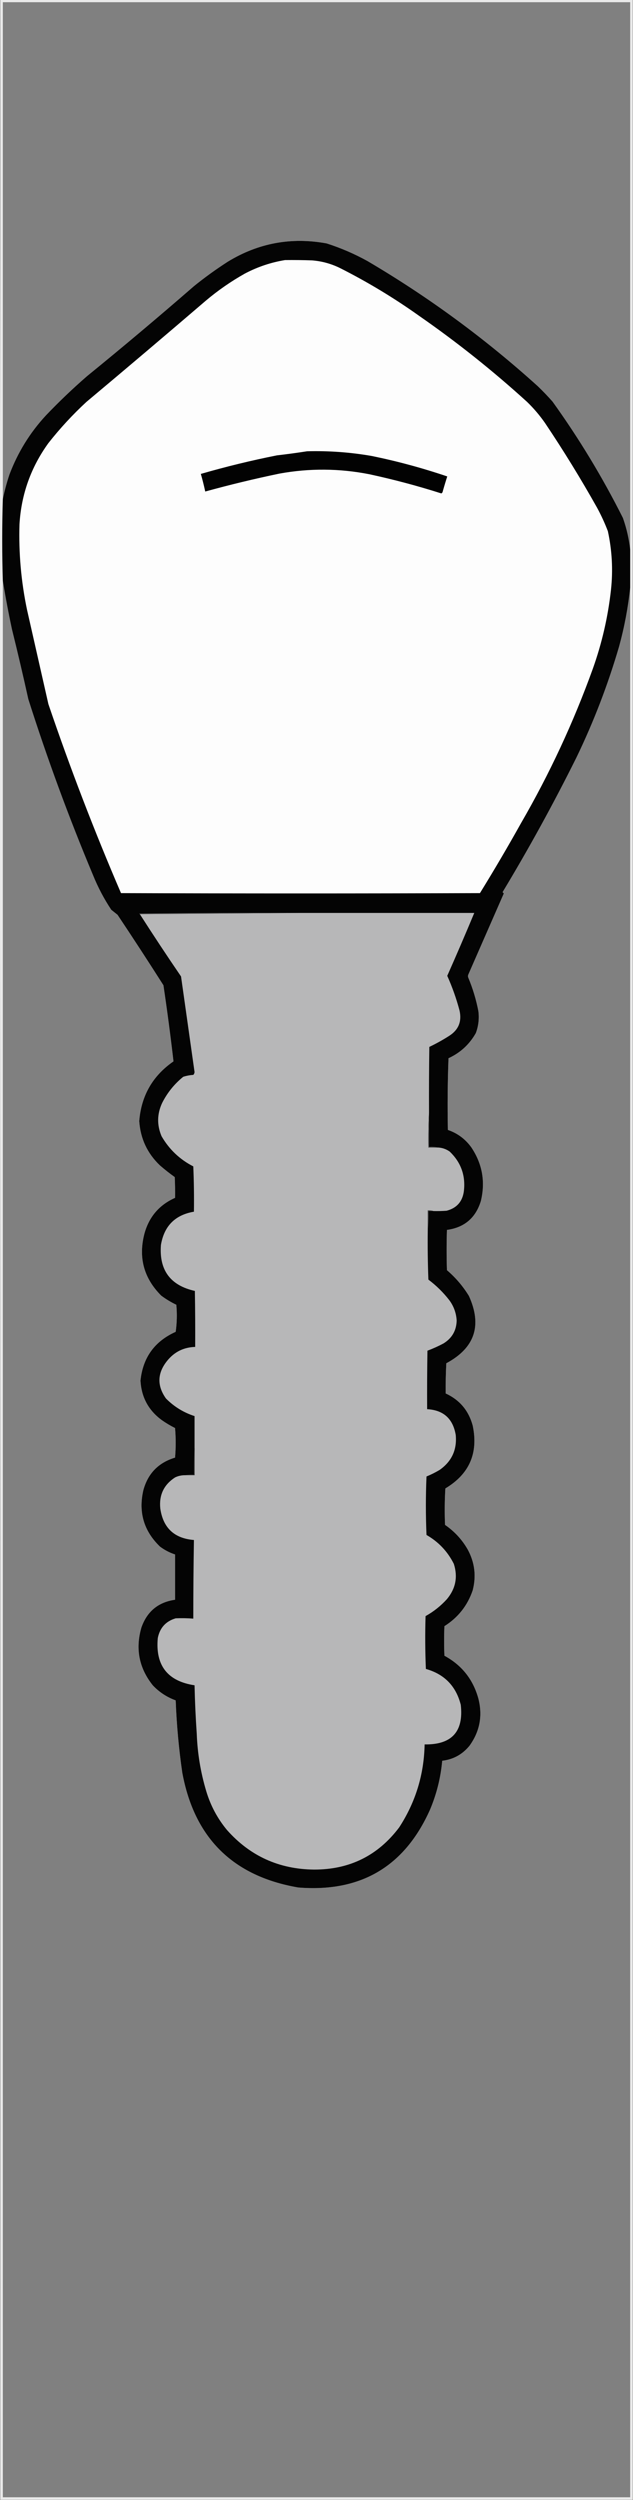 <?xml version="1.0" encoding="UTF-8"?>
<!DOCTYPE svg PUBLIC "-//W3C//DTD SVG 1.1//EN" "http://www.w3.org/Graphics/SVG/1.1/DTD/svg11.dtd">
<svg xmlns="http://www.w3.org/2000/svg" version="1.1" width="1007px" height="3975px" style="shape-rendering:geometricPrecision; text-rendering:geometricPrecision; image-rendering:optimizeQuality; fill-rule:evenodd; clip-rule:evenodd" xmlns:xlink="http://www.w3.org/1999/xlink">
<rect width="100%" height="100%" fill="#808080" stroke="none"/>
<g><path style="opacity:0.844" fill="#fdfdfd" d="M 0.5,-0.5 C 335.833,-0.5 671.167,-0.5 1006.5,-0.5C 1006.5,1324.5 1006.5,2649.5 1006.5,3974.5C 671.167,3974.5 335.833,3974.5 0.5,3974.5C 0.833,2935.67 0.5,1897 -0.5,858.5C -0.5,854.167 -0.5,849.833 -0.5,845.5C 0.5,563.667 0.833,281.667 0.5,-0.5 Z M 1002.5,873.5 C 1000.59,856.513 996.756,839.846 991,823.5C 958.454,758.707 921.121,697.04 879,638.5C 871.531,630.03 863.698,621.863 855.5,614C 771.909,538.398 681.576,472.065 584.5,415C 563.727,403.522 542.06,394.189 519.5,387C 463.4,376.737 411.067,386.404 362.5,416C 343.793,428.02 325.793,441.02 308.5,455C 252.574,503.618 195.908,551.284 138.5,598C 115.705,617.794 93.872,638.628 73,660.5C 47.599,687.946 28.265,719.279 15,754.5C 10.69,767.416 7.19,780.416 4.5,793.5C 4.5,530.167 4.5,266.833 4.5,3.5C 337.167,3.5 669.833,3.5 1002.5,3.5C 1002.5,293.5 1002.5,583.5 1002.5,873.5 Z M 4.5,923.5 C 8.667,949.151 13.5,974.818 19,1000.5C 28.14,1037.39 36.806,1074.39 45,1111.5C 75.195,1206.43 109.529,1299.76 148,1391.5C 155.853,1410.88 165.52,1429.21 177,1446.5C 180.333,1449.17 183.667,1451.83 187,1454.5C 211.757,1491.58 236.091,1528.92 260,1566.5C 265.994,1606.79 271.328,1647.12 276,1687.5C 242.86,1710.43 224.693,1742.1 221.5,1782.5C 223.391,1810.37 234.391,1833.87 254.5,1853C 262.046,1859.55 269.879,1865.71 278,1871.5C 278.5,1882.49 278.667,1893.49 278.5,1904.5C 253.684,1915.5 237.517,1934.16 230,1960.5C 219.739,1998.9 228.572,2032.07 256.5,2060C 264.001,2065.59 272.001,2070.42 280.5,2074.5C 281.844,2088.87 281.51,2103.2 279.5,2117.5C 245.973,2132.54 227.307,2158.37 223.5,2195C 224.872,2221.41 236.205,2242.41 257.5,2258C 264.169,2262.67 271.169,2266.84 278.5,2270.5C 279.833,2286.17 279.833,2301.83 278.5,2317.5C 252.032,2325.47 235.199,2342.8 228,2369.5C 220.03,2404.48 228.864,2434.31 254.5,2459C 261.841,2464.5 269.841,2468.67 278.5,2471.5C 278.5,2495.5 278.5,2519.5 278.5,2543.5C 251.864,2547.29 234.031,2561.96 225,2587.5C 215.136,2621.36 221.136,2652.03 243,2679.5C 253.231,2690.37 265.397,2698.37 279.5,2703.5C 280.96,2742.02 284.46,2780.36 290,2818.5C 309.138,2922.31 370.638,2983.14 474.5,3001C 573.712,3009 643.546,2967.83 684,2877.5C 694.581,2852.51 701.081,2826.51 703.5,2799.5C 721.239,2797.38 735.739,2789.38 747,2775.5C 763.348,2752.76 768.014,2727.76 761,2700.5C 752.613,2670.12 734.613,2647.46 707,2632.5C 706.333,2616.83 706.333,2601.17 707,2585.5C 728.758,2571.75 743.758,2552.75 752,2528.5C 757.884,2505.79 755.217,2484.12 744,2463.5C 734.969,2447.78 722.969,2434.78 708,2424.5C 707.167,2405.16 707.334,2385.82 708.5,2366.5C 746.741,2343.64 761.241,2310.31 752,2266.5C 745.538,2242.72 731.204,2225.72 709,2215.5C 708.857,2199.5 709.19,2183.5 710,2167.5C 755.327,2143.19 767.327,2107.52 746,2060.5C 736.523,2045.02 724.856,2031.35 711,2019.5C 710.333,1998.17 710.333,1976.83 711,1955.5C 738.827,1951.67 756.827,1936.34 765,1909.5C 772.359,1878.96 767.359,1850.63 750,1824.5C 740.454,1811.15 727.954,1801.82 712.5,1796.5C 711.748,1758.5 712.081,1720.5 713.5,1682.5C 732.311,1673.86 746.811,1660.52 757,1642.5C 761.207,1631.19 762.54,1619.52 761,1607.5C 757.481,1589.28 752.148,1571.61 745,1554.5C 744.333,1552.83 744.333,1551.17 745,1549.5C 763.833,1506.5 782.667,1463.5 801.5,1420.5C 800.833,1419.83 800.167,1419.17 799.5,1418.5C 841.46,1348.93 880.626,1277.6 917,1204.5C 944.582,1147.42 967.249,1088.42 985,1027.5C 993.37,996.827 999.203,965.827 1002.5,934.5C 1002.5,1946.5 1002.5,2958.5 1002.5,3970.5C 669.833,3970.5 337.167,3970.5 4.5,3970.5C 4.5,2954.83 4.5,1939.17 4.5,923.5 Z"/></g>
<g><path style="opacity:0.982" fill="#010101" d="M 1002.5,873.5 C 1002.5,893.833 1002.5,914.167 1002.5,934.5C 999.203,965.827 993.37,996.827 985,1027.5C 967.249,1088.42 944.582,1147.42 917,1204.5C 880.626,1277.6 841.46,1348.93 799.5,1418.5C 800.167,1419.17 800.833,1419.83 801.5,1420.5C 782.667,1463.5 763.833,1506.5 745,1549.5C 744.333,1551.17 744.333,1552.83 745,1554.5C 752.148,1571.61 757.481,1589.28 761,1607.5C 762.54,1619.52 761.207,1631.19 757,1642.5C 746.811,1660.52 732.311,1673.86 713.5,1682.5C 712.081,1720.5 711.748,1758.5 712.5,1796.5C 727.954,1801.82 740.454,1811.15 750,1824.5C 767.359,1850.63 772.359,1878.96 765,1909.5C 756.827,1936.34 738.827,1951.67 711,1955.5C 710.333,1976.83 710.333,1998.17 711,2019.5C 724.856,2031.35 736.523,2045.02 746,2060.5C 767.327,2107.52 755.327,2143.19 710,2167.5C 709.19,2183.5 708.857,2199.5 709,2215.5C 731.204,2225.72 745.538,2242.72 752,2266.5C 761.241,2310.31 746.741,2343.64 708.5,2366.5C 707.334,2385.82 707.167,2405.16 708,2424.5C 722.969,2434.78 734.969,2447.78 744,2463.5C 755.217,2484.12 757.884,2505.79 752,2528.5C 743.758,2552.75 728.758,2571.75 707,2585.5C 706.333,2601.17 706.333,2616.83 707,2632.5C 734.613,2647.46 752.613,2670.12 761,2700.5C 768.014,2727.76 763.348,2752.76 747,2775.5C 735.739,2789.38 721.239,2797.38 703.5,2799.5C 701.081,2826.51 694.581,2852.51 684,2877.5C 643.546,2967.83 573.712,3009 474.5,3001C 370.638,2983.14 309.138,2922.31 290,2818.5C 284.46,2780.36 280.96,2742.02 279.5,2703.5C 265.397,2698.37 253.231,2690.37 243,2679.5C 221.136,2652.03 215.136,2621.36 225,2587.5C 234.031,2561.96 251.864,2547.29 278.5,2543.5C 278.5,2519.5 278.5,2495.5 278.5,2471.5C 269.841,2468.67 261.841,2464.5 254.5,2459C 228.864,2434.31 220.03,2404.48 228,2369.5C 235.199,2342.8 252.032,2325.47 278.5,2317.5C 279.833,2301.83 279.833,2286.17 278.5,2270.5C 271.169,2266.84 264.169,2262.67 257.5,2258C 236.205,2242.41 224.872,2221.41 223.5,2195C 227.307,2158.37 245.973,2132.54 279.5,2117.5C 281.51,2103.2 281.844,2088.87 280.5,2074.5C 272.001,2070.42 264.001,2065.59 256.5,2060C 228.572,2032.07 219.739,1998.9 230,1960.5C 237.517,1934.16 253.684,1915.5 278.5,1904.5C 278.667,1893.49 278.5,1882.49 278,1871.5C 269.879,1865.71 262.046,1859.55 254.5,1853C 234.391,1833.87 223.391,1810.37 221.5,1782.5C 224.693,1742.1 242.86,1710.43 276,1687.5C 271.328,1647.12 265.994,1606.79 260,1566.5C 236.091,1528.92 211.757,1491.58 187,1454.5C 183.667,1451.83 180.333,1449.17 177,1446.5C 165.52,1429.21 155.853,1410.88 148,1391.5C 109.529,1299.76 75.195,1206.43 45,1111.5C 36.806,1074.39 28.14,1037.39 19,1000.5C 13.5,974.818 8.667,949.151 4.5,923.5C 3.184,880.162 3.184,836.829 4.5,793.5C 7.19,780.416 10.69,767.416 15,754.5C 28.265,719.279 47.599,687.946 73,660.5C 93.872,638.628 115.705,617.794 138.5,598C 195.908,551.284 252.574,503.618 308.5,455C 325.793,441.02 343.793,428.02 362.5,416C 411.067,386.404 463.4,376.737 519.5,387C 542.06,394.189 563.727,403.522 584.5,415C 681.576,472.065 771.909,538.398 855.5,614C 863.698,621.863 871.531,630.03 879,638.5C 921.121,697.04 958.454,758.707 991,823.5C 996.756,839.846 1000.59,856.513 1002.5,873.5 Z"/></g>
<g><path style="opacity:1" fill="#fdfdfd" d="M 453.5,413.5 C 467.837,413.333 482.171,413.5 496.5,414C 512.689,415.285 528.023,419.618 542.5,427C 585.828,448.984 627.161,473.984 666.5,502C 726.75,543.818 784.083,589.485 838.5,639C 849.125,649.285 858.625,660.452 867,672.5C 896.422,716.33 924.089,761.33 950,807.5C 956.488,819.475 962.155,831.808 967,844.5C 973.677,875.191 975.343,906.191 972,937.5C 967.252,980.667 957.585,1022.67 943,1063.5C 912.284,1148.6 874.284,1230.26 829,1308.5C 807.964,1346.19 786.131,1383.35 763.5,1420C 573.167,1420.67 382.833,1420.67 192.5,1420C 150.08,1321.42 111.58,1221.25 77,1119.5C 65.668,1069.5 54.335,1019.5 43,969.5C 33.606,924.647 29.606,879.314 31,833.5C 33.855,785.926 49.189,742.926 77,704.5C 95.384,681.112 115.55,659.279 137.5,639C 201.127,585.709 264.46,532.042 327.5,478C 346.788,461.717 367.455,447.384 389.5,435C 409.775,424.298 431.108,417.131 453.5,413.5 Z"/></g>
<g><path style="opacity:1" fill="#020202" d="M 488.5,717.5 C 523.099,716.559 557.432,719.059 591.5,725C 632.219,733.346 672.219,744.179 711.5,757.5C 708.846,765.782 706.346,774.115 704,782.5C 703.612,783.428 702.945,784.095 702,784.5C 664.317,772.494 626.151,762.328 587.5,754C 539.907,744.648 492.24,744.315 444.5,753C 404.857,761.244 365.524,770.744 326.5,781.5C 324.476,772.071 322.143,762.738 319.5,753.5C 359.358,741.952 399.692,732.119 440.5,724C 456.687,722.139 472.687,719.972 488.5,717.5 Z"/></g>
<g><path style="opacity:1" fill="#585858" d="M 479.5,1451.5 C 393.833,1452.17 308.167,1452.83 222.5,1453.5C 221.957,1453.44 221.624,1453.11 221.5,1452.5C 307.497,1451.5 393.497,1451.17 479.5,1451.5 Z"/></g>
<g><path style="opacity:1" fill="#b7b7b8" d="M 479.5,1451.5 C 571.167,1451.5 662.833,1451.5 754.5,1451.5C 740.565,1484.96 726.232,1518.29 711.5,1551.5C 719.485,1569.29 725.985,1587.62 731,1606.5C 735.004,1623.98 729.504,1637.48 714.5,1647C 704.403,1653.47 693.903,1659.3 683,1664.5C 682.5,1699.5 682.333,1734.5 682.5,1769.5C 681.503,1787.66 681.17,1805.99 681.5,1824.5C 686.833,1824.5 692.167,1824.5 697.5,1824.5C 704.088,1824.97 710.088,1827.14 715.5,1831C 733.287,1848.08 740.787,1868.92 738,1893.5C 735.924,1910.24 726.757,1920.74 710.5,1925C 703.508,1925.5 696.508,1925.67 689.5,1925.5C 686.713,1924.52 683.713,1924.19 680.5,1924.5C 680.5,1935.17 680.5,1945.83 680.5,1956.5C 680.167,1982.51 680.5,2008.51 681.5,2034.5C 694.148,2043.98 705.314,2054.98 715,2067.5C 721.949,2077.06 725.782,2087.73 726.5,2099.5C 726.1,2115.47 719.1,2127.63 705.5,2136C 697.234,2140.42 688.734,2144.25 680,2147.5C 679.5,2178.5 679.333,2209.5 679.5,2240.5C 705.445,2241.93 720.611,2255.6 725,2281.5C 727.196,2304.94 718.696,2323.44 699.5,2337C 692.779,2341.03 685.779,2344.53 678.5,2347.5C 677.167,2378.5 677.167,2409.5 678.5,2440.5C 697.631,2451.46 712.131,2466.8 722,2486.5C 728.565,2507.15 724.898,2525.82 711,2542.5C 701.106,2553.4 689.773,2562.4 677,2569.5C 676.167,2597.51 676.333,2625.51 677.5,2653.5C 706.979,2661.81 725.479,2680.81 733,2710.5C 737.847,2753.16 718.68,2774.16 675.5,2773.5C 674.583,2821.41 661.083,2865.41 635,2905.5C 601.206,2950.31 556.039,2972.65 499.5,2972.5C 443.865,2971.93 397.698,2950.93 361,2909.5C 345.838,2891.18 334.838,2870.52 328,2847.5C 319.131,2817.82 314.131,2787.49 313,2756.5C 311.23,2730.86 310.063,2705.19 309.5,2679.5C 266.548,2672.97 247.048,2647.97 251,2604.5C 254.219,2588.18 263.719,2577.68 279.5,2573C 288.84,2572.6 298.173,2572.76 307.5,2573.5C 307.492,2531.83 307.825,2490.16 308.5,2448.5C 277.333,2446.01 259.499,2429.35 255,2398.5C 252.813,2377.05 260.647,2360.55 278.5,2349C 283.558,2346.57 288.891,2345.4 294.5,2345.5C 299.5,2345.5 304.5,2345.5 309.5,2345.5C 309.5,2330.83 309.5,2316.17 309.5,2301.5C 309.5,2284.83 309.5,2268.17 309.5,2251.5C 292.041,2245.86 276.874,2236.52 264,2223.5C 249.515,2203.09 250.182,2183.09 266,2163.5C 277.475,2149.35 292.308,2142.01 310.5,2141.5C 310.667,2111.83 310.5,2082.16 310,2052.5C 271.009,2043.83 253.009,2019.49 256,1979.5C 261.024,1949.31 278.524,1931.64 308.5,1926.5C 308.833,1902.49 308.5,1878.49 307.5,1854.5C 285.962,1843.46 269.129,1827.46 257,1806.5C 249.466,1788.7 249.8,1771.03 258,1753.5C 266.193,1737.3 277.36,1723.47 291.5,1712C 296.688,1710.36 302.022,1709.36 307.5,1709C 308.684,1707.82 309.351,1706.32 309.5,1704.5C 302.303,1653.83 295.136,1603.16 288,1552.5C 265.66,1519.81 243.826,1486.81 222.5,1453.5C 308.167,1452.83 393.833,1452.17 479.5,1451.5 Z"/></g>
<g><path style="opacity:1" fill="#585858" d="M 682.5,1769.5 C 682.5,1787.5 682.5,1805.5 682.5,1823.5C 687.695,1823.18 692.695,1823.51 697.5,1824.5C 692.167,1824.5 686.833,1824.5 681.5,1824.5C 681.17,1805.99 681.503,1787.66 682.5,1769.5 Z"/></g>
<g><path style="opacity:1" fill="#555555" d="M 689.5,1925.5 C 686.833,1925.5 684.167,1925.5 681.5,1925.5C 681.828,1936.01 681.494,1946.35 680.5,1956.5C 680.5,1945.83 680.5,1935.17 680.5,1924.5C 683.713,1924.19 686.713,1924.52 689.5,1925.5 Z"/></g>
<g><path style="opacity:1" fill="#303030" d="M 309.5,2301.5 C 309.5,2316.17 309.5,2330.83 309.5,2345.5C 304.5,2345.5 299.5,2345.5 294.5,2345.5C 298.97,2344.51 303.637,2344.18 308.5,2344.5C 308.171,2329.99 308.504,2315.66 309.5,2301.5 Z"/></g>
</svg>

